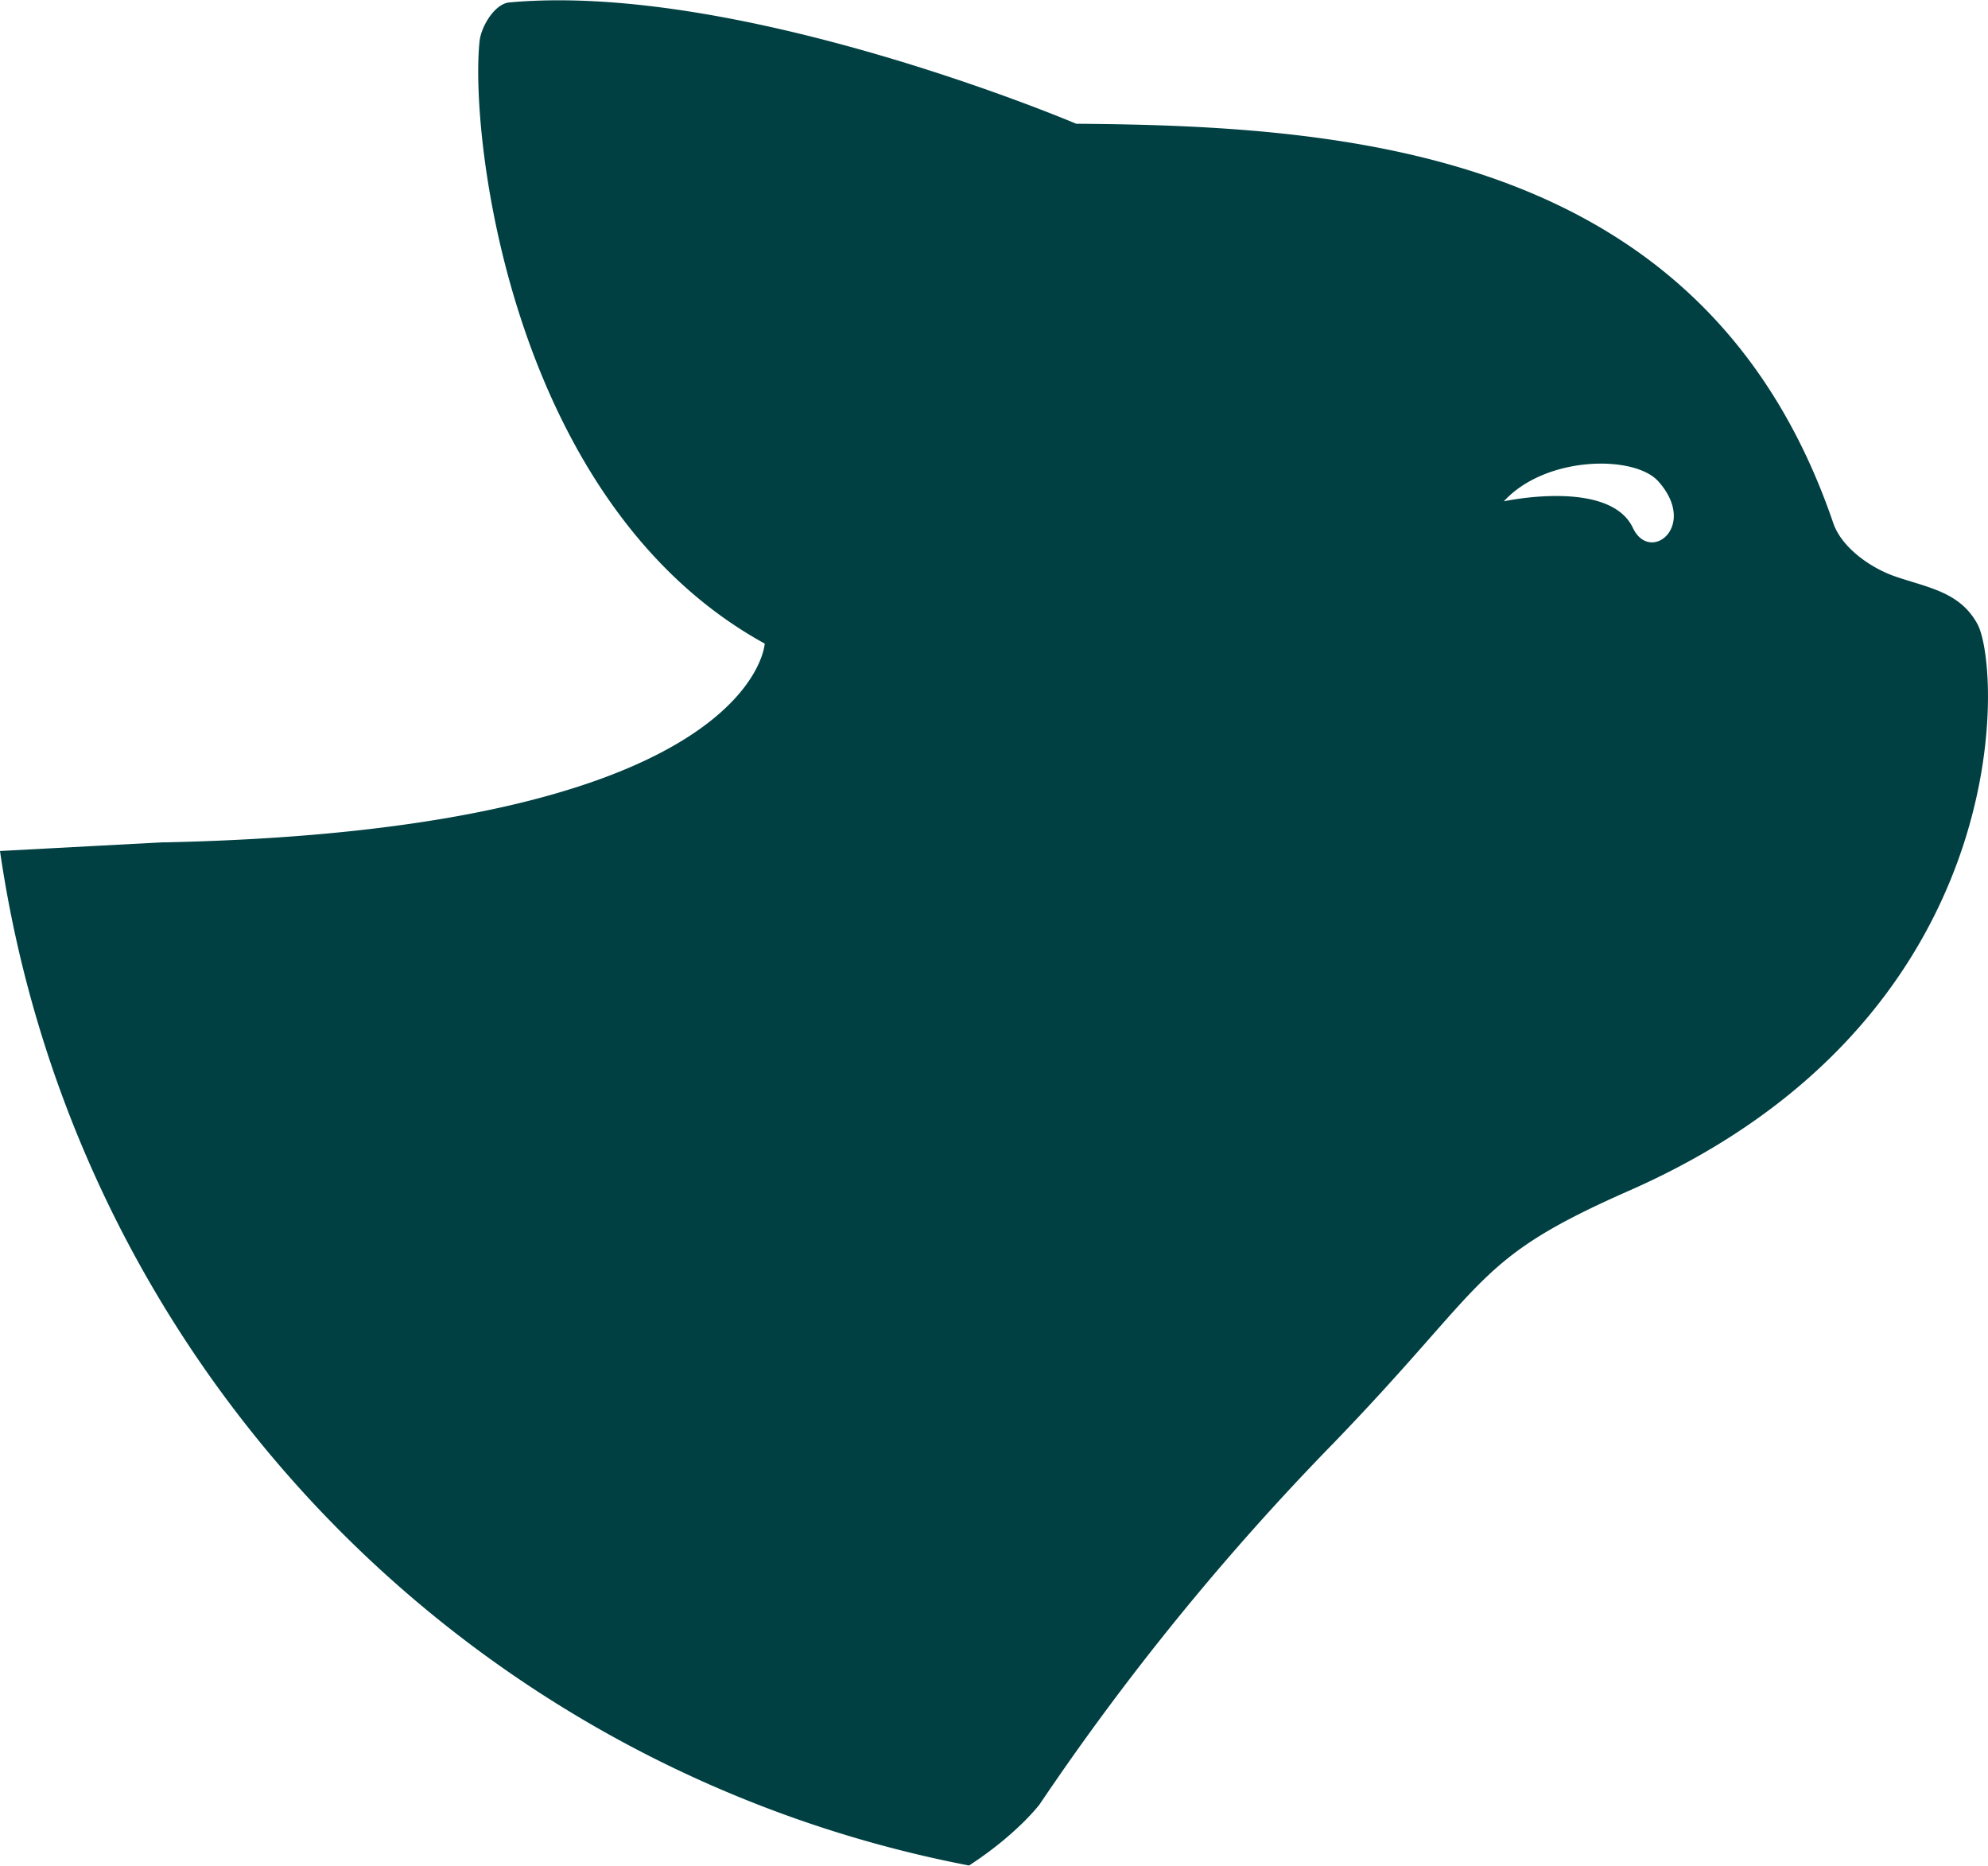 <svg xmlns="http://www.w3.org/2000/svg" viewBox="0 0 335.17 314.47" class="s-ion-icon"><defs><style>.cls-1{fill:#004042;}</style></defs><g id="Layer_2" data-name="Layer 2"><g id="Layer_1-2" data-name="Layer 1"><path class="cls-1" d="M333.39,105.19c-2.93-5.4-8.28-6.12-13.79-8-4.1-1.39-9.06-4.81-10.51-9-21.3-62.38-80.39-67-127.64-67.33,0,0-56.46-24-95.59-20.45-2.44.23-4.71,4-5,6.48C79.13,23,86.19,85,128.93,108.48c0,0-1.67,31.34-101,33.5l-.56,0L0,143.44a204,204,0,0,0,163.38,171c8.12-5.28,11.89-10.3,11.89-10.3a436.18,436.18,0,0,1,49.49-60.82c26.56-27.51,23.5-31,49.94-42.64C340.45,171.72,337.37,112.49,333.39,105.19ZM275.31,89c-3.94-8.38-21.77-4.5-21.77-4.5,7.09-7.74,22.08-7.84,26.06-3.35C286.33,88.71,278.19,95.06,275.31,89Z"></path></g></g></svg>